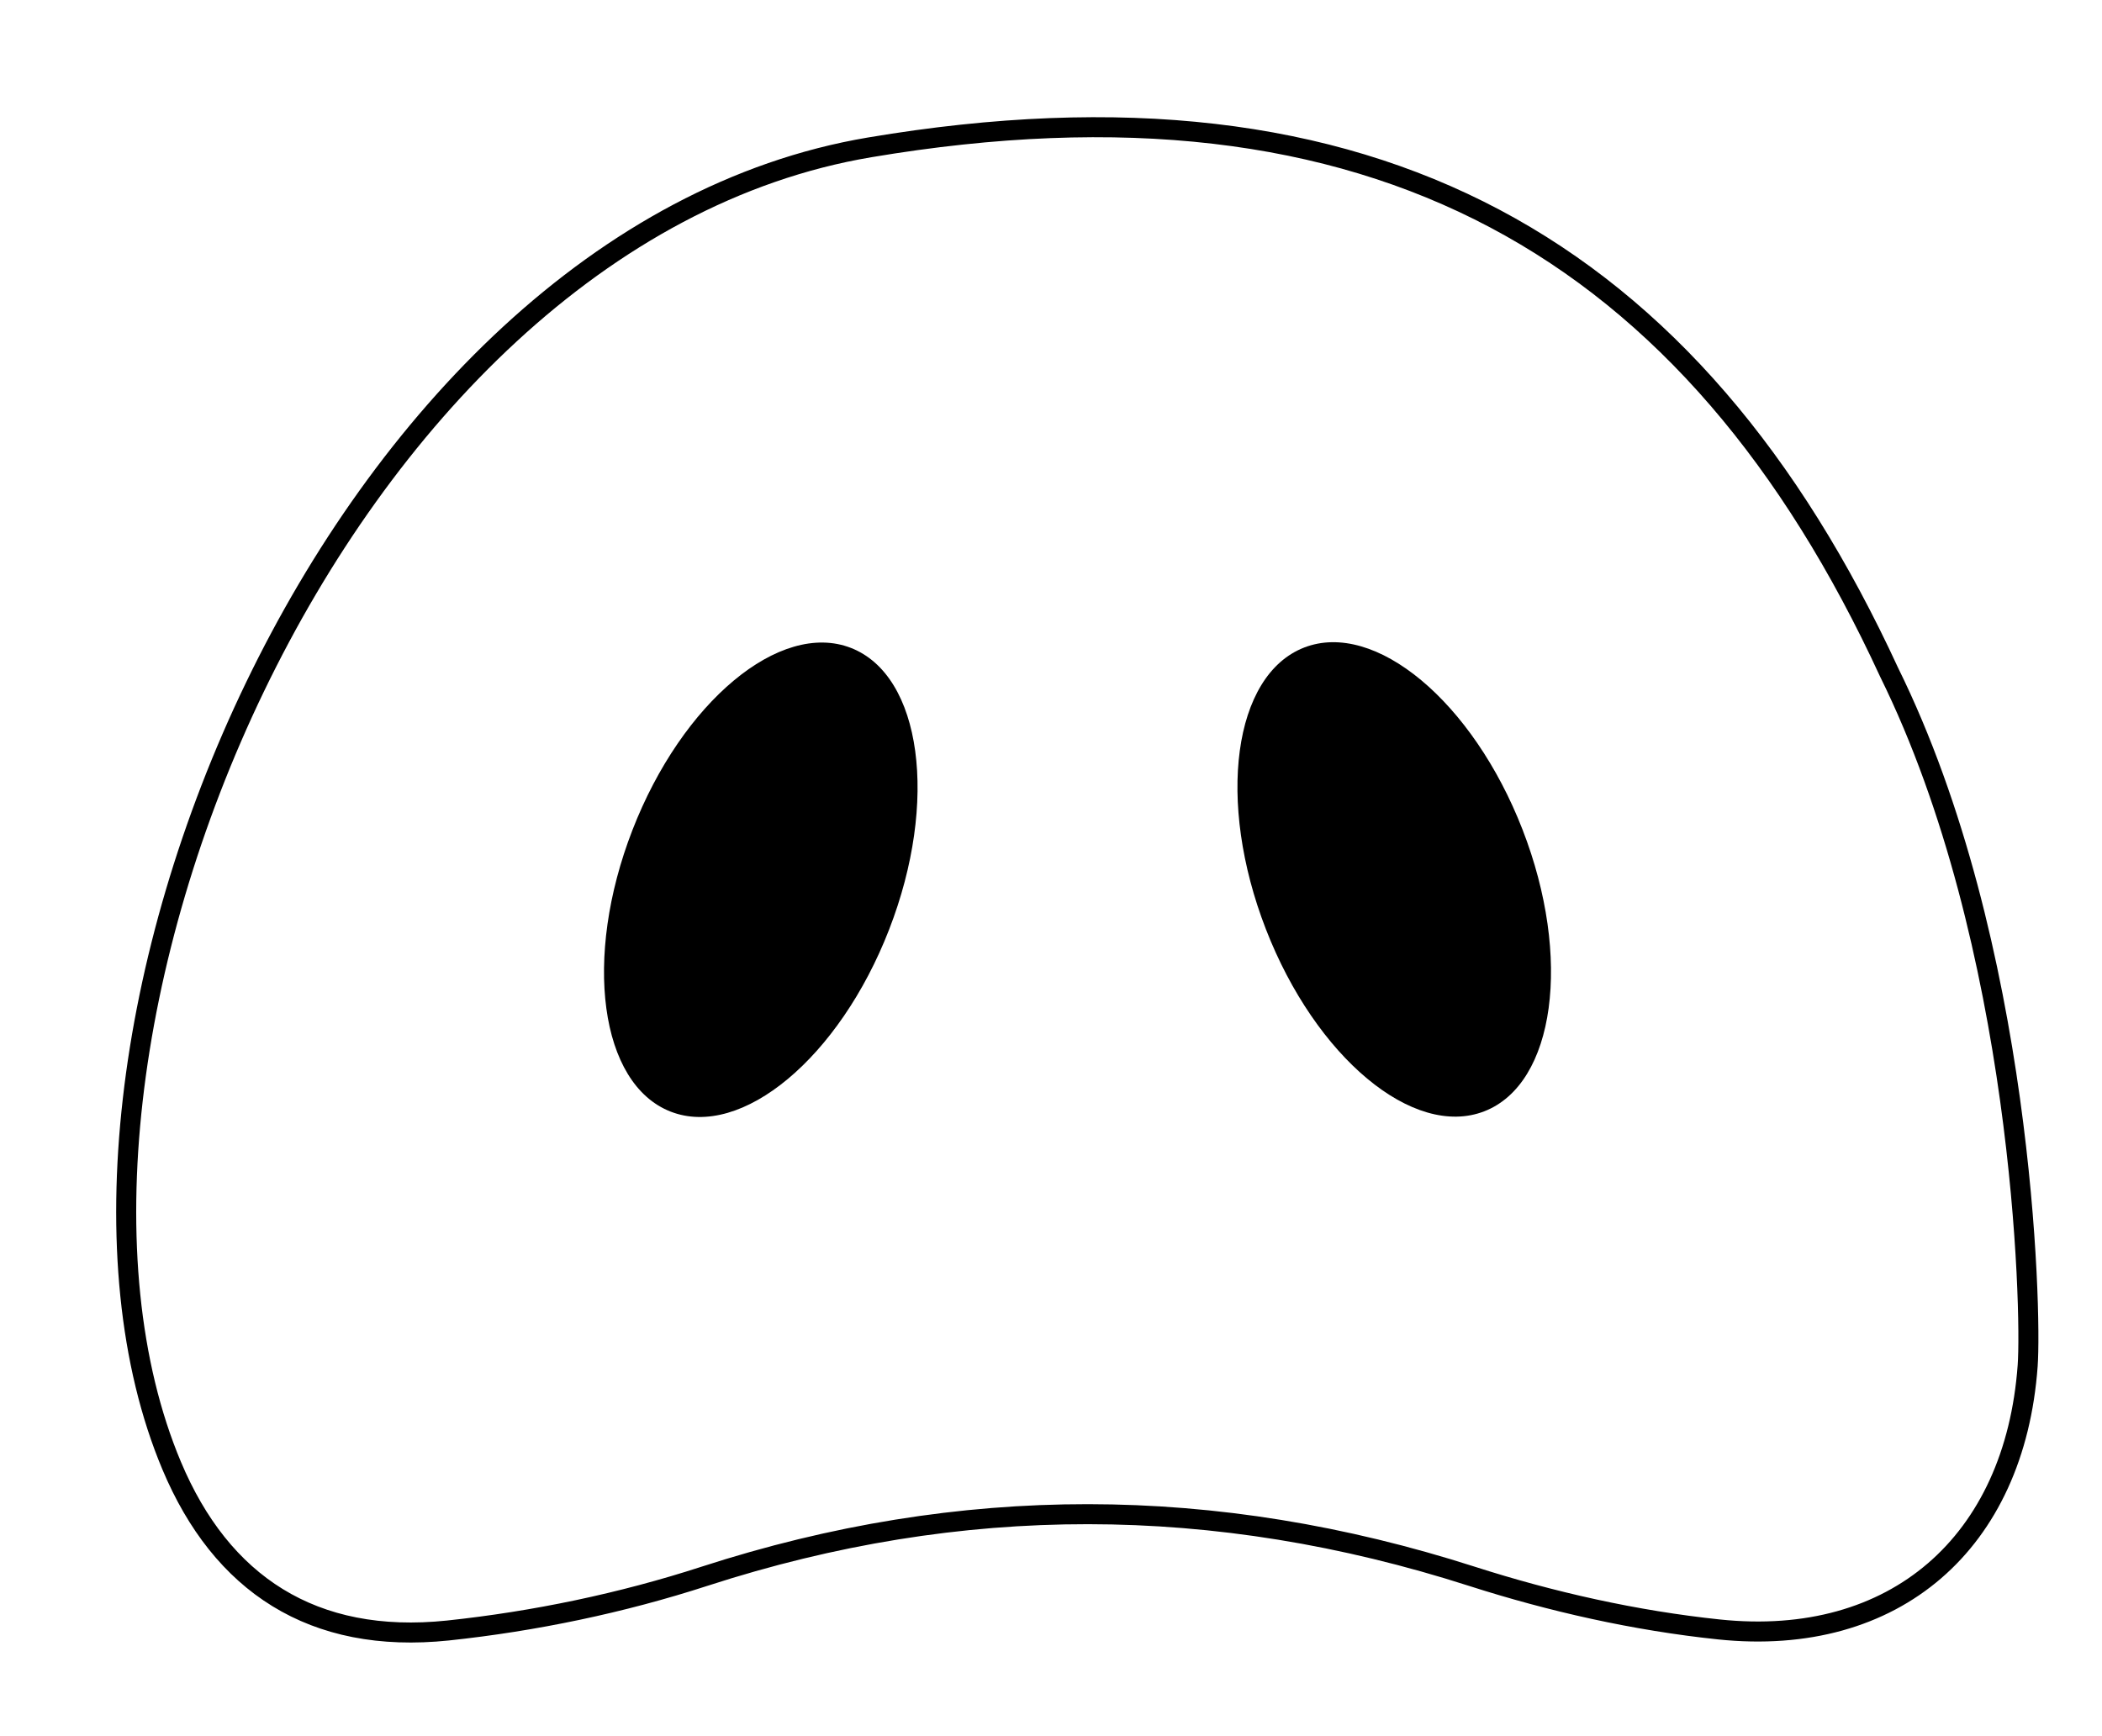 <svg xmlns="http://www.w3.org/2000/svg" xmlns:xlink="http://www.w3.org/1999/xlink" version="1.1" style="" xml:space="preserve" width="983.286" height="812.286"><rect id="backgroundrect" width="100%" height="100%" x="0" y="0" fill="none" stroke="none" class="selected" style=""/>
<style type="text/css">
	.st0{fill:none;stroke:#000;stroke-width:9.366;stroke-miterlimit:10;}
	.st1{fill:#000;}
</style>



 
<g class="currentLayer" style=""><title>Layer 1</title><path class="st0" d="M948.514,638.943 c-6,82.8 -62.1,132 -144.4,123.4 c-39.1,-4.1 -78.3,-12.9 -115.7,-24.9 c-120,-38.5 -238.8,-38.9 -358.8,0 c-38.8,12.6 -79.6,21.1 -120.1,25.4 c-63.3,6.6 -106,-21.9 -129.2,-77.1 C-0.086,494.443 155.714,111.243 406.814,68.943 c235.7,-39.7 385.2,46.7 476.9,245.6 C946.214,441.243 950.414,612.643 948.514,638.943 z" id="svg_1"/><ellipse transform="matrix(-0.932,-0.362,0.362,-0.932,1100.835,1275.149) " class="st1" cx="1007.23" cy="535.331" rx="64.4" ry="116.4" id="svg_2"/><ellipse transform="matrix(0.932,-0.362,0.362,0.932,-127.906,385.935) " class="st1" cx="718.062" cy="306.271" rx="64.4" ry="116.4" id="svg_3"/></g></svg>